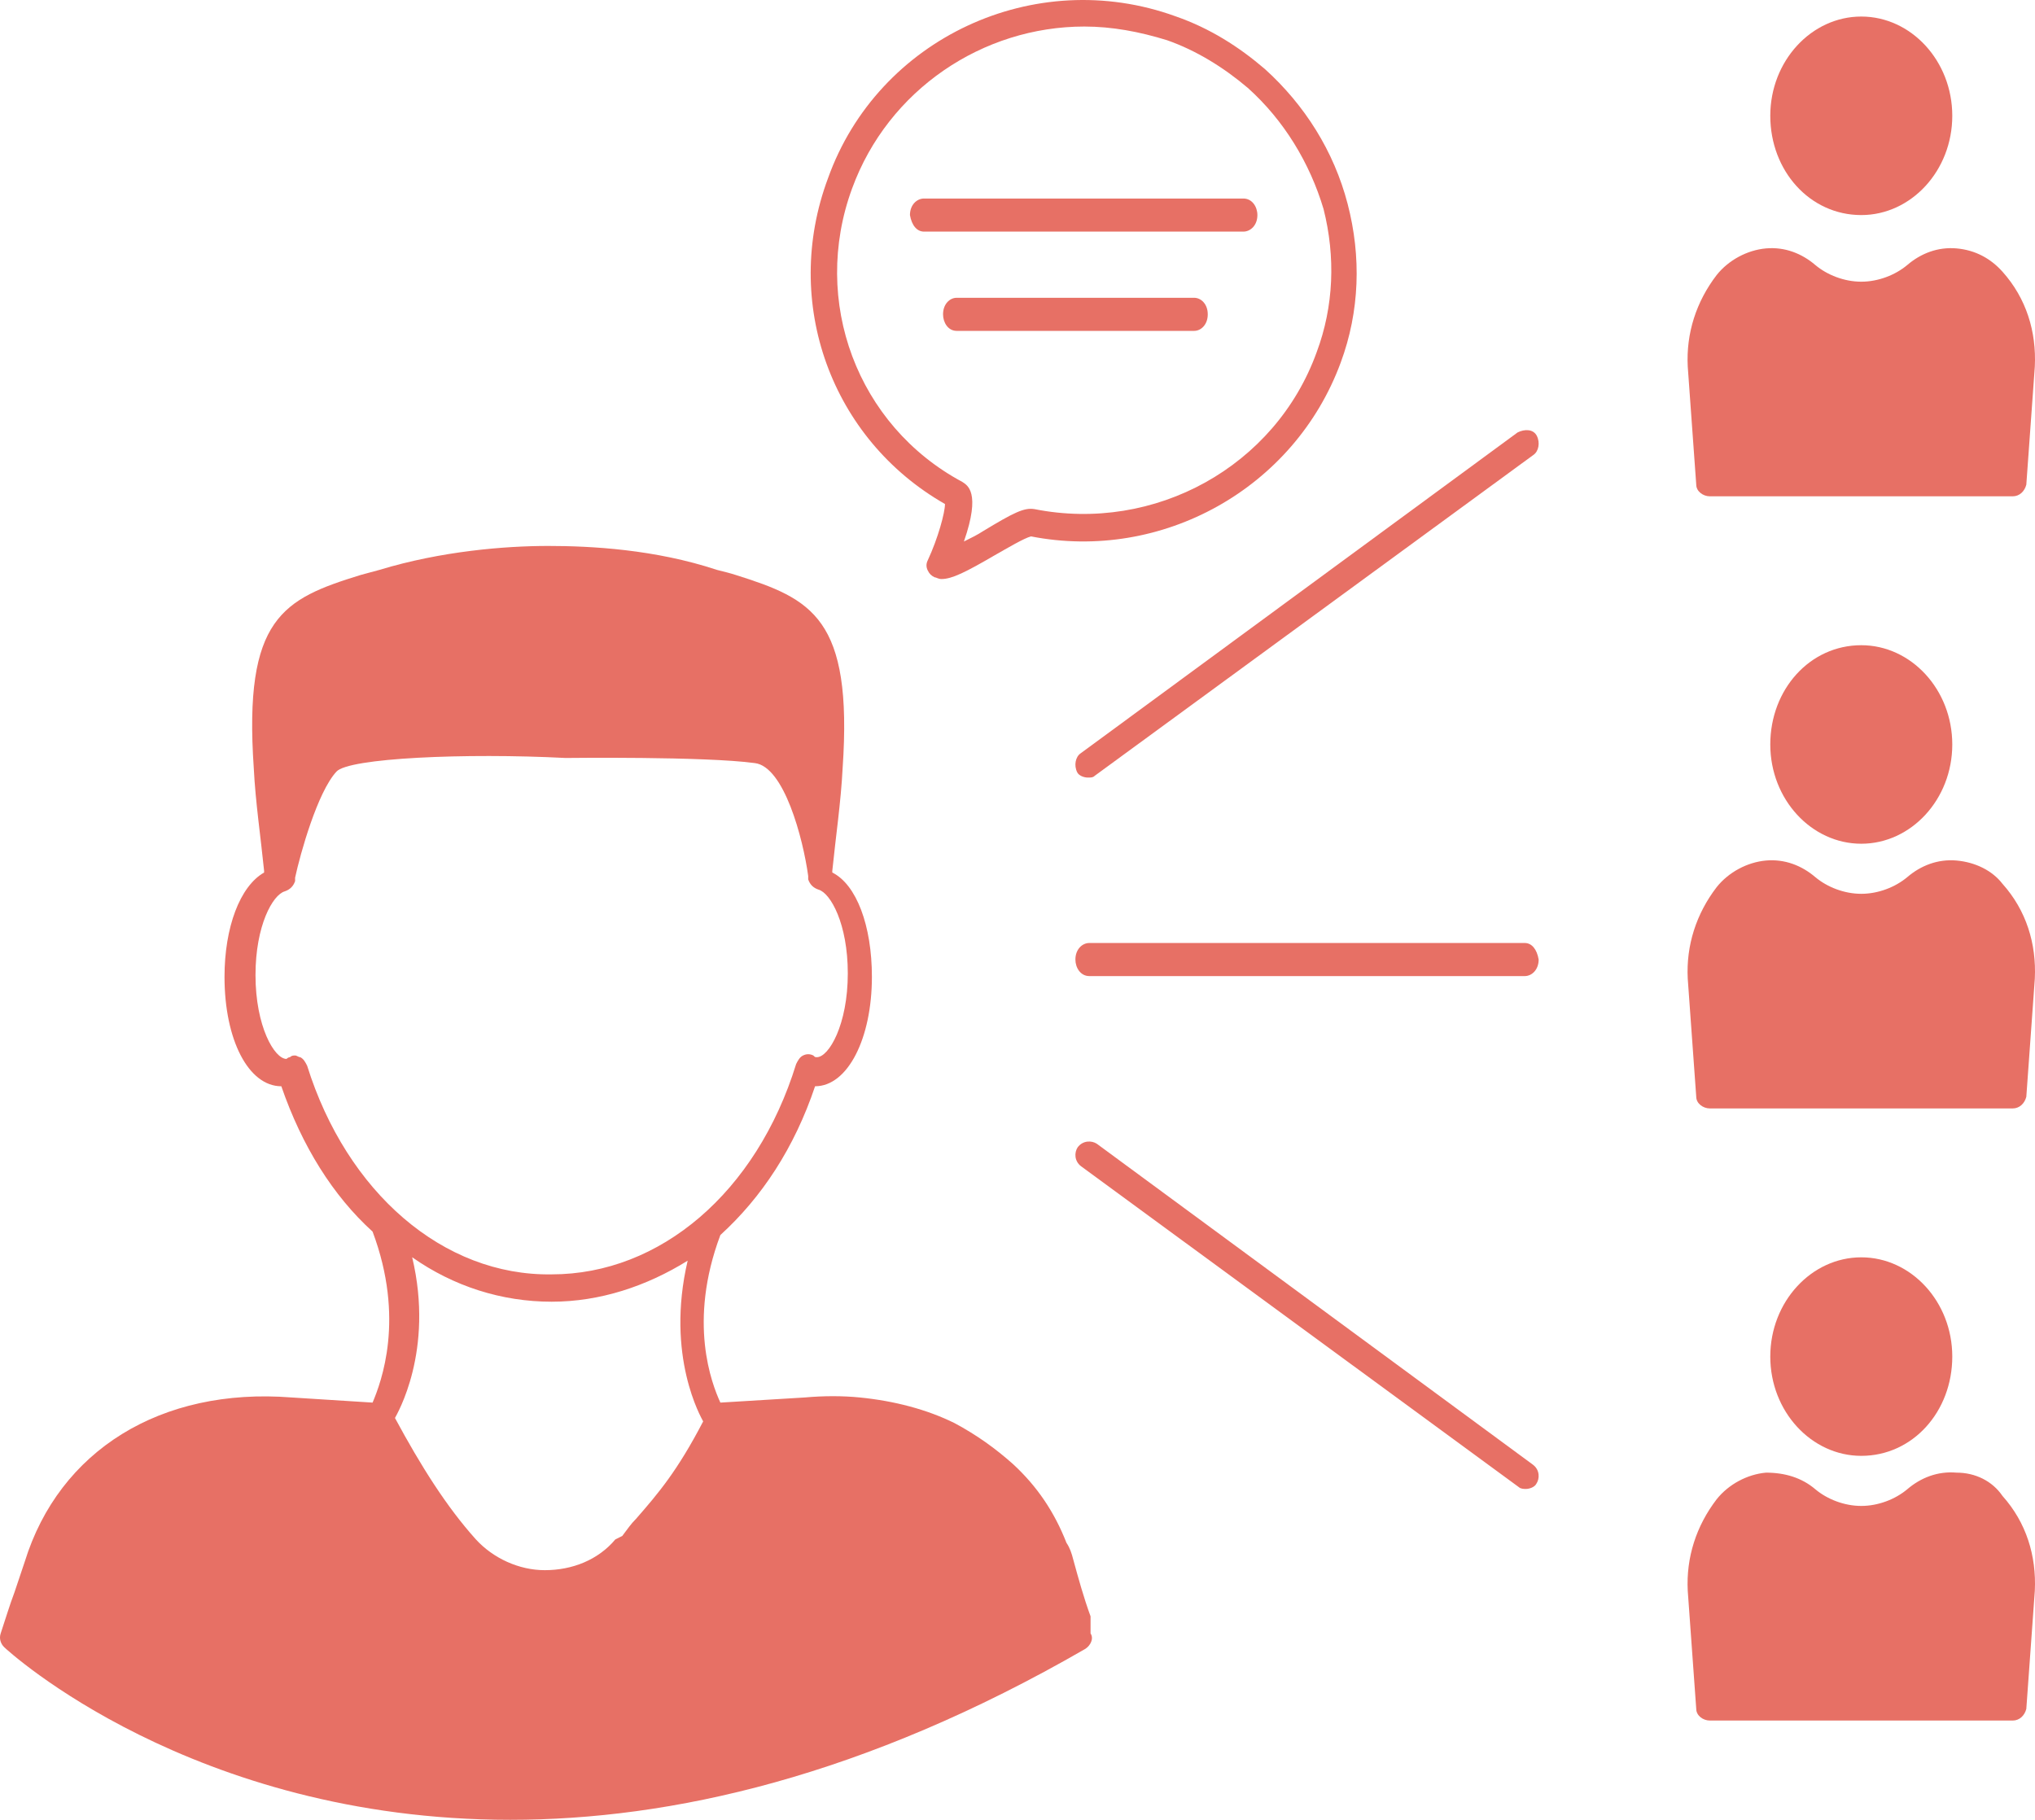 <?xml version="1.0" encoding="UTF-8"?>
<svg width="123px" height="110px" viewBox="0 0 123 110" version="1.1" xmlns="http://www.w3.org/2000/svg" xmlns:xlink="http://www.w3.org/1999/xlink">
    <!-- Generator: Sketch 49.2 (51160) - http://www.bohemiancoding.com/sketch -->
    <title>Group</title>
    <desc>Created with Sketch.</desc>
    <defs></defs>
    <g id="👩🏼‍🎨-Landing" stroke="none" stroke-width="1" fill="none" fill-rule="evenodd">
        <g id="🖥-1440-–-Landing---for-employer" transform="translate(-1060, -1063)" fill="#E77065" fill-rule="nonzero">
            <g id="Group" transform="translate(1060, 1063)">
                <path d="M57.117,30.465 C57.117,30.98 56.701,32.526 56.077,33.866 C55.973,34.072 55.973,34.278 56.077,34.485 C56.181,34.691 56.285,34.794 56.493,34.897 C56.597,34.897 56.701,35 56.909,35 C57.533,35 58.365,34.588 60.133,33.557 C60.861,33.145 61.901,32.526 62.317,32.423 C70.222,33.969 78.23,29.537 81.038,21.91 C82.182,18.818 82.286,15.519 81.454,12.324 C80.622,9.129 78.854,6.346 76.462,4.181 C74.902,2.841 73.134,1.707 71.054,0.986 C62.525,-2.106 53.061,2.326 50.045,10.778 C47.237,18.302 50.253,26.548 57.117,30.465 Z M51.501,11.396 C53.685,5.418 59.405,1.604 65.542,1.604 C67.206,1.604 68.87,1.914 70.534,2.429 C72.302,3.047 73.966,4.078 75.422,5.315 C77.606,7.273 79.166,9.85 79.998,12.633 C80.726,15.519 80.622,18.508 79.582,21.291 C77.086,28.197 69.806,32.217 62.525,30.774 C61.901,30.671 61.277,30.98 59.405,32.114 C59.093,32.32 58.677,32.526 58.261,32.732 C59.301,29.743 58.469,29.331 58.157,29.125 C51.813,25.723 49.005,18.199 51.501,11.396 Z" id="Shape"></path>
                <path d="M55.848,14 L75.152,14 C75.576,14 76,13.625 76,13 C76,12.5 75.682,12 75.152,12 L55.848,12 C55.424,12 55,12.375 55,13 C55.106,13.625 55.424,14 55.848,14 Z" id="Shape"></path>
                <path d="M72.179,18 L57.821,18 C57.41,18 57,18.375 57,19 C57,19.5 57.308,20 57.821,20 L72.179,20 C72.59,20 73,19.625 73,19 C73,18.375 72.59,18 72.179,18 Z" id="Shape"></path>
                <path d="M65.916,97.701 L65.916,98.734 C66.124,99.044 65.916,99.458 65.604,99.664 C52.179,107.416 40.523,110 30.845,110 C11.592,110 0.457,99.768 0.249,99.561 C0.041,99.354 -0.063,99.044 0.041,98.734 C0.353,97.804 0.561,97.081 0.873,96.254 C1.082,95.634 1.29,95.013 1.498,94.393 C3.579,87.675 9.719,83.851 17.628,84.471 C19.294,84.574 20.855,84.678 22.52,84.781 C23.04,83.541 24.497,79.717 22.52,74.446 C20.126,72.275 18.253,69.278 17.004,65.66 C15.027,65.66 13.57,62.87 13.57,59.046 C13.57,56.048 14.506,53.568 15.963,52.741 L15.963,52.638 C15.755,50.57 15.443,48.503 15.339,46.436 C14.714,37.341 17.108,36.204 21.791,34.757 C22.207,34.654 22.52,34.55 22.936,34.447 C26.682,33.31 30.533,33 33.135,33 C35.736,33 39.587,33.207 43.333,34.447 C43.75,34.55 44.166,34.654 44.478,34.757 C49.057,36.204 51.555,37.341 50.93,46.436 C50.826,48.503 50.514,50.57 50.306,52.638 L50.306,52.741 C51.763,53.464 52.7,55.945 52.7,59.046 C52.7,62.766 51.243,65.66 49.265,65.66 C48.016,69.381 46.039,72.379 43.541,74.652 C41.564,79.923 43.021,83.644 43.541,84.781 C45.311,84.678 46.976,84.574 48.641,84.471 C49.786,84.368 50.93,84.368 51.971,84.471 C54.052,84.678 56.03,85.195 57.695,86.021 C59.048,86.745 60.192,87.572 61.233,88.502 C62.69,89.846 63.731,91.396 64.459,93.256 C64.667,93.566 64.771,93.877 64.876,94.29 C65.188,95.427 65.5,96.564 65.916,97.701 Z M18.565,64.42 C20.959,72.068 26.786,77.133 33.343,77.03 C39.899,77.03 45.727,72.068 48.12,64.317 C48.225,64.11 48.329,63.903 48.537,63.8 C48.745,63.697 48.953,63.697 49.161,63.8 C49.265,63.903 49.265,63.903 49.369,63.903 C50.098,63.903 51.243,61.94 51.243,58.839 C51.243,55.842 50.202,53.981 49.473,53.774 C49.161,53.671 48.953,53.464 48.849,53.154 L48.849,53.051 L48.849,52.948 C48.537,50.674 47.392,46.333 45.623,46.126 C42.605,45.713 34.279,45.816 34.175,45.816 C28.139,45.506 21.063,45.816 20.334,46.643 C19.189,47.883 18.149,51.604 17.837,53.051 L17.837,53.258 C17.732,53.568 17.524,53.774 17.212,53.878 C16.484,54.085 15.443,55.945 15.443,58.942 C15.443,62.043 16.588,64.007 17.316,64.007 C17.316,64.007 17.42,63.903 17.524,63.903 C17.628,63.8 17.732,63.8 17.837,63.8 C17.941,63.8 18.045,63.903 18.149,63.903 C18.357,64.007 18.461,64.213 18.565,64.42 Z M33.343,78.683 C30.325,78.683 27.411,77.753 24.913,75.996 C26.266,81.681 23.977,85.505 23.873,85.711 C25.434,88.605 26.995,91.086 28.764,93.05 C29.804,94.187 31.365,94.91 32.926,94.91 C34.592,94.91 36.153,94.29 37.193,93.05 L37.61,92.843 C37.922,92.43 38.13,92.119 38.442,91.809 C39.795,90.259 40.94,88.915 42.501,85.918 C42.397,85.711 40.211,81.991 41.564,76.203 C39.067,77.753 36.257,78.683 33.343,78.683 Z" id="Shape"></path>
                <path d="M102.525,29.296 L102.011,22.156 C101.908,20.144 102.525,18.233 103.759,16.624 C104.479,15.719 105.61,15.116 106.741,15.015 C107.873,14.915 108.901,15.317 109.724,16.021 C110.443,16.624 111.472,17.027 112.5,17.027 C113.528,17.027 114.557,16.624 115.277,16.021 C116.099,15.317 117.128,14.915 118.259,15.015 C119.39,15.116 120.315,15.619 121.035,16.423 C122.475,18.032 123.092,20.044 122.989,22.156 L122.475,29.296 C122.372,29.698 122.064,30 121.652,30 L103.348,30 C102.937,30 102.525,29.698 102.525,29.296 Z" id="Shape"></path>
                <path d="M112.5,13 C109.387,13 107,10.321 107,7 C107,3.679 109.491,1 112.5,1 C115.509,1 118,3.679 118,7 C118,10.321 115.509,13 112.5,13 Z" id="Shape"></path>
                <path d="M118.259,52.015 C119.39,52.116 120.418,52.619 121.035,53.423 C122.475,55.032 123.092,57.044 122.989,59.156 L122.475,66.296 C122.372,66.698 122.064,67 121.652,67 L103.348,67 C102.937,67 102.525,66.698 102.525,66.296 L102.011,59.156 C101.908,57.144 102.525,55.233 103.759,53.624 C104.479,52.719 105.61,52.116 106.741,52.015 C107.873,51.915 108.901,52.317 109.724,53.021 C110.443,53.624 111.472,54.027 112.5,54.027 C113.528,54.027 114.557,53.624 115.277,53.021 C116.099,52.317 117.128,51.915 118.259,52.015 Z" id="Shape"></path>
                <path d="M107,45 C107,41.679 109.387,39 112.5,39 C115.509,39 118,41.679 118,45 C118,48.321 115.509,51 112.5,51 C109.491,51 107,48.321 107,45 Z" id="Shape"></path>
                <path d="M118.259,89.015 C119.39,89.015 120.418,89.518 121.035,90.423 C122.475,92.032 123.092,94.044 122.989,96.156 L122.475,103.296 C122.372,103.698 122.064,104 121.652,104 L103.348,104 C102.937,104 102.525,103.698 102.525,103.296 L102.011,96.156 C101.908,94.144 102.525,92.233 103.759,90.624 C104.479,89.719 105.61,89.116 106.741,89.015 C107.873,89.015 108.901,89.317 109.724,90.021 C110.443,90.624 111.472,91.027 112.5,91.027 C113.528,91.027 114.557,90.624 115.277,90.021 C116.099,89.317 117.128,88.915 118.259,89.015 Z" id="Shape"></path>
                <path d="M118,82 C118,85.321 115.613,88 112.5,88 C109.491,88 107,85.321 107,82 C107,78.679 109.491,76 112.5,76 C115.509,76 118,78.679 118,82 Z" id="Shape"></path>
                <path d="M92.161,57 L65.839,57 C65.419,57 65,57.375 65,58 C65,58.5 65.315,59 65.839,59 L92.161,59 C92.581,59 93,58.625 93,58 C92.895,57.375 92.581,57 92.161,57 Z" id="Shape"></path>
                <path d="M91.728,26.138 L65.321,45.532 C65.004,45.742 64.899,46.266 65.11,46.685 C65.216,46.895 65.532,47 65.744,47 C65.955,47 66.061,47 66.166,46.895 L92.679,27.501 C92.996,27.291 93.101,26.767 92.89,26.347 C92.679,25.928 92.151,25.928 91.728,26.138 Z" id="Shape"></path>
                <path d="M66.298,69.138 C65.982,68.928 65.455,68.928 65.138,69.347 C64.928,69.662 64.928,70.186 65.349,70.501 L91.807,89.895 C91.913,90 92.124,90 92.229,90 C92.44,90 92.756,89.895 92.862,89.685 C93.072,89.371 93.072,88.847 92.651,88.532 L66.298,69.138 Z" id="Shape"></path>
            </g>
        </g>
    </g>
</svg>